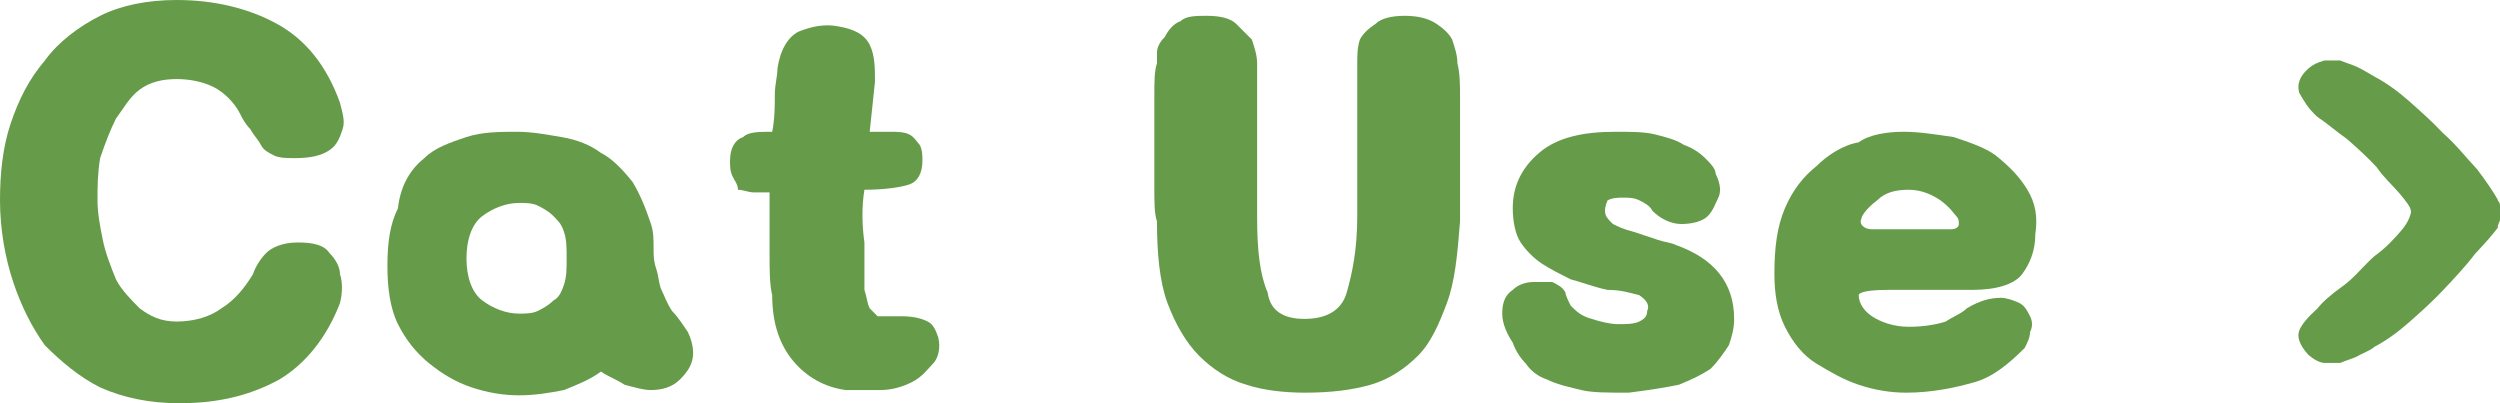<svg width="124" height="20" viewBox="0 0 124 20" fill="none" xmlns="http://www.w3.org/2000/svg">
<path d="M4.837 9.935C4.837 10.588 4.967 11.242 5.098 11.895C5.229 12.549 5.49 13.203 5.752 13.856C6.013 14.379 6.536 14.902 6.928 15.294C7.451 15.686 7.974 15.948 8.758 15.948C9.673 15.948 10.457 15.686 10.98 15.294C11.634 14.902 12.157 14.248 12.549 13.595C12.68 13.203 12.941 12.81 13.203 12.549C13.464 12.288 13.987 12.026 14.771 12.026C15.556 12.026 16.078 12.157 16.34 12.549C16.601 12.81 16.863 13.203 16.863 13.595C16.994 13.987 16.994 14.51 16.863 15.033C16.209 16.732 15.163 18.039 13.856 18.823C12.418 19.608 10.85 20 8.889 20C7.451 20 6.144 19.739 4.967 19.216C3.922 18.693 3.007 17.909 2.222 17.124C1.569 16.209 1.046 15.163 0.654 13.987C0.261 12.81 0 11.373 0 9.935C0 8.627 0.131 7.32 0.523 6.144C0.915 4.967 1.438 3.922 2.222 3.007C2.876 2.091 3.922 1.307 4.967 0.784C6.013 0.261 7.32 0 8.758 0C10.588 0 12.288 0.392 13.726 1.176C15.163 1.961 16.209 3.268 16.863 5.098C16.994 5.621 17.124 6.013 16.994 6.405C16.863 6.797 16.732 7.19 16.34 7.451C15.948 7.712 15.425 7.843 14.64 7.843C14.248 7.843 13.856 7.843 13.595 7.712C13.333 7.582 13.072 7.451 12.941 7.19C12.81 6.928 12.549 6.667 12.418 6.405C12.157 6.144 12.026 5.882 11.895 5.621C11.634 5.098 11.111 4.575 10.588 4.314C10.065 4.052 9.412 3.922 8.758 3.922C8.105 3.922 7.451 4.052 6.928 4.444C6.405 4.837 6.144 5.359 5.752 5.882C5.49 6.405 5.229 7.059 4.967 7.843C4.837 8.627 4.837 9.281 4.837 9.935Z" fill="#669C49"/>
<path d="M32.288 11.111C32.418 11.503 32.418 11.895 32.418 12.288C32.418 12.68 32.418 12.941 32.549 13.333C32.68 13.726 32.68 14.118 32.81 14.379C32.941 14.64 33.072 15.033 33.333 15.425C33.595 15.686 33.856 16.078 34.118 16.471C34.248 16.732 34.379 17.124 34.379 17.516C34.379 18.039 34.118 18.431 33.725 18.823C33.333 19.216 32.81 19.346 32.288 19.346C31.895 19.346 31.503 19.216 30.98 19.085C30.588 18.823 30.196 18.693 29.804 18.431C29.281 18.823 28.627 19.085 27.974 19.346C27.32 19.477 26.536 19.608 25.752 19.608C24.967 19.608 24.183 19.477 23.399 19.216C22.614 18.954 21.961 18.562 21.307 18.039C20.654 17.516 20.131 16.863 19.739 16.078C19.346 15.294 19.216 14.248 19.216 13.203C19.216 12.026 19.346 11.111 19.739 10.327C19.869 9.15 20.392 8.366 21.046 7.843C21.569 7.32 22.353 7.059 23.137 6.797C23.922 6.536 24.837 6.536 25.621 6.536C26.405 6.536 27.059 6.667 27.843 6.797C28.627 6.928 29.281 7.19 29.804 7.582C30.327 7.843 30.85 8.366 31.372 9.02C31.765 9.673 32.026 10.327 32.288 11.111ZM25.752 10.065C25.098 10.065 24.444 10.327 23.922 10.719C23.399 11.111 23.137 11.895 23.137 12.81C23.137 13.726 23.399 14.51 23.922 14.902C24.444 15.294 25.098 15.556 25.752 15.556C26.013 15.556 26.405 15.556 26.667 15.425C26.928 15.294 27.189 15.163 27.451 14.902C27.712 14.771 27.843 14.51 27.974 14.118C28.105 13.726 28.105 13.333 28.105 12.81C28.105 12.288 28.105 11.895 27.974 11.503C27.843 11.111 27.712 10.98 27.451 10.719C27.189 10.457 26.928 10.327 26.667 10.196C26.405 10.065 26.013 10.065 25.752 10.065Z" fill="#669C49"/>
<path d="M38.301 6.536C38.431 5.882 38.431 5.229 38.431 4.706C38.431 4.183 38.562 3.791 38.562 3.399C38.693 2.484 39.085 1.83 39.608 1.569C40.261 1.307 40.915 1.176 41.569 1.307C42.353 1.438 42.876 1.699 43.137 2.222C43.399 2.745 43.399 3.399 43.399 4.052L43.137 6.536C43.529 6.536 43.922 6.536 44.183 6.536C44.444 6.536 44.837 6.536 45.098 6.667C45.359 6.797 45.49 7.059 45.621 7.19C45.752 7.451 45.752 7.712 45.752 7.974C45.752 8.627 45.49 9.02 45.098 9.15C44.706 9.281 43.922 9.412 42.876 9.412C42.745 10.196 42.745 11.111 42.876 12.026C42.876 12.941 42.876 13.726 42.876 14.379C43.007 14.771 43.007 15.033 43.137 15.294C43.268 15.425 43.399 15.556 43.529 15.686C43.66 15.686 43.922 15.686 44.052 15.686C44.314 15.686 44.444 15.686 44.706 15.686C45.359 15.686 45.752 15.817 46.013 15.948C46.275 16.078 46.405 16.34 46.536 16.732C46.667 17.255 46.536 17.778 46.275 18.039C46.013 18.301 45.752 18.693 45.229 18.954C44.706 19.216 44.183 19.346 43.66 19.346C43.137 19.346 42.484 19.346 41.961 19.346C40.915 19.216 40 18.693 39.346 17.909C38.693 17.124 38.301 16.078 38.301 14.64C38.17 14.118 38.17 13.333 38.17 12.549C38.17 11.765 38.17 10.719 38.17 9.543C37.908 9.543 37.647 9.543 37.386 9.543C37.124 9.543 36.863 9.412 36.601 9.412C36.601 9.15 36.471 9.02 36.34 8.758C36.209 8.497 36.209 8.235 36.209 7.974C36.209 7.32 36.471 6.928 36.863 6.797C37.124 6.536 37.647 6.536 38.301 6.536Z" fill="#669C49"/>
<path d="M64.706 15.817C65.752 15.817 66.536 15.425 66.797 14.51C67.059 13.595 67.32 12.418 67.32 10.719V3.137C67.32 2.745 67.32 2.353 67.451 1.961C67.582 1.699 67.843 1.438 68.235 1.176C68.497 0.915 69.02 0.784 69.673 0.784C70.327 0.784 70.85 0.915 71.242 1.176C71.634 1.438 71.895 1.699 72.026 1.961C72.157 2.353 72.288 2.745 72.288 3.137C72.418 3.66 72.418 4.183 72.418 4.967C72.418 5.752 72.418 6.405 72.418 7.19C72.418 7.974 72.418 8.758 72.418 9.412C72.418 10.065 72.418 10.588 72.418 10.98C72.288 12.68 72.157 13.987 71.765 15.033C71.373 16.078 70.98 16.994 70.327 17.647C69.673 18.301 68.889 18.823 67.974 19.085C67.059 19.346 66.013 19.477 64.706 19.477C63.66 19.477 62.614 19.346 61.83 19.085C60.915 18.823 60.131 18.301 59.477 17.647C58.824 16.994 58.301 16.078 57.908 15.033C57.516 13.987 57.386 12.549 57.386 10.98C57.255 10.588 57.255 10.065 57.255 9.281C57.255 8.627 57.255 7.843 57.255 7.059C57.255 6.274 57.255 5.621 57.255 4.837C57.255 4.052 57.255 3.529 57.386 3.137C57.386 3.007 57.386 2.876 57.386 2.614C57.386 2.353 57.516 2.091 57.778 1.83C57.908 1.569 58.17 1.176 58.562 1.046C58.824 0.784 59.346 0.784 59.869 0.784C60.523 0.784 61.046 0.915 61.307 1.176C61.569 1.438 61.83 1.699 62.092 1.961C62.222 2.353 62.353 2.745 62.353 3.137V10.719C62.353 12.418 62.484 13.595 62.876 14.51C63.007 15.425 63.66 15.817 64.706 15.817Z" fill="#669C49"/>
<path d="M77.909 15.163C78.17 15.425 78.431 15.686 78.954 15.817C79.346 15.948 79.869 16.078 80.261 16.078C80.654 16.078 81.046 16.078 81.307 15.948C81.569 15.817 81.699 15.686 81.699 15.425C81.83 15.163 81.699 14.902 81.307 14.64C80.784 14.51 80.392 14.379 79.739 14.379C79.085 14.248 78.431 13.987 77.909 13.856C77.386 13.595 76.863 13.333 76.471 13.072C76.078 12.81 75.686 12.418 75.425 12.026C75.163 11.634 75.033 10.98 75.033 10.327C75.033 9.281 75.425 8.366 76.34 7.582C77.255 6.797 78.562 6.536 80.131 6.536C80.915 6.536 81.569 6.536 82.091 6.667C82.614 6.797 83.137 6.928 83.529 7.19C83.922 7.32 84.314 7.582 84.575 7.843C84.837 8.105 85.098 8.366 85.098 8.627C85.359 9.15 85.359 9.542 85.229 9.804C85.098 10.065 84.967 10.457 84.706 10.719C84.444 10.98 83.922 11.111 83.399 11.111C82.876 11.111 82.353 10.85 81.961 10.457C81.83 10.196 81.569 10.065 81.307 9.935C81.046 9.804 80.784 9.804 80.523 9.804C80.261 9.804 80 9.804 79.739 9.935C79.739 9.935 79.608 10.196 79.608 10.457C79.608 10.719 79.739 10.85 80 11.111C80.261 11.242 80.523 11.373 81.046 11.503C81.438 11.634 81.83 11.765 82.222 11.895C82.614 12.026 82.876 12.026 83.137 12.157C84.967 12.81 86.013 13.987 86.013 15.817C86.013 16.34 85.882 16.732 85.752 17.124C85.49 17.516 85.229 17.909 84.837 18.301C84.444 18.562 83.922 18.823 83.268 19.085C82.614 19.216 81.83 19.346 80.784 19.477C79.739 19.477 78.954 19.477 78.431 19.346C77.909 19.216 77.255 19.085 76.732 18.823C76.34 18.693 75.948 18.431 75.686 18.039C75.425 17.778 75.163 17.386 75.033 16.994C74.771 16.601 74.51 16.078 74.51 15.556C74.51 15.033 74.641 14.64 75.033 14.379C75.294 14.118 75.686 13.987 76.078 13.987C76.34 13.987 76.732 13.987 76.993 13.987C77.255 14.118 77.516 14.248 77.647 14.51C77.647 14.64 77.778 14.902 77.909 15.163Z" fill="#669C49"/>
<path d="M93.631 14.379C92.585 14.379 92.193 14.51 92.193 14.64C92.193 15.033 92.454 15.425 92.847 15.686C93.239 15.948 93.892 16.209 94.677 16.209C95.461 16.209 96.115 16.078 96.507 15.948C96.899 15.686 97.291 15.556 97.552 15.294C98.206 14.902 98.729 14.771 99.252 14.771C99.513 14.771 99.905 14.902 100.167 15.033C100.428 15.163 100.559 15.425 100.69 15.686C100.82 15.948 100.82 16.209 100.69 16.471C100.69 16.732 100.559 16.994 100.428 17.255C99.644 18.039 98.86 18.693 97.945 18.954C97.03 19.216 95.853 19.477 94.546 19.477C93.762 19.477 92.977 19.346 92.193 19.085C91.409 18.823 90.755 18.431 90.102 18.039C89.448 17.647 88.925 16.994 88.533 16.209C88.141 15.425 88.01 14.51 88.01 13.595C88.01 12.288 88.141 11.242 88.533 10.327C88.925 9.412 89.448 8.758 90.102 8.235C90.624 7.712 91.409 7.19 92.193 7.059C92.716 6.667 93.631 6.536 94.415 6.536C95.2 6.536 95.984 6.667 96.899 6.797C97.683 7.059 98.468 7.32 98.99 7.712C99.644 8.235 100.167 8.758 100.559 9.412C100.951 10.065 101.082 10.719 100.951 11.634C100.951 12.418 100.69 13.072 100.298 13.595C99.905 14.118 98.99 14.379 97.814 14.379H93.631ZM92.324 10.85C92.193 11.111 92.454 11.373 92.847 11.373H96.768C97.03 11.373 97.16 11.242 97.16 11.111C97.16 10.98 97.16 10.85 97.03 10.719C96.899 10.588 96.768 10.327 96.245 9.935C95.853 9.673 95.33 9.412 94.677 9.412C94.023 9.412 93.5 9.542 93.108 9.935C92.585 10.327 92.324 10.719 92.324 10.85Z" fill="#669C49"/>
<path d="M119.586 10.5C119.586 10.3 119.36 10 119.02 9.6C118.681 9.2 118.228 8.8 117.889 8.3C117.436 7.8 116.87 7.3 116.417 6.9C115.852 6.5 115.399 6.1 114.946 5.8C114.494 5.4 114.267 5 114.041 4.6C113.928 4.2 114.041 3.8 114.494 3.4C114.72 3.2 114.946 3.1 115.286 3C115.512 3 115.852 3 116.078 3C116.304 3.1 116.644 3.2 116.87 3.3C117.096 3.4 117.436 3.6 117.776 3.8C118.341 4.1 118.907 4.5 119.473 5C120.039 5.5 120.605 6 121.171 6.6C121.85 7.2 122.302 7.8 122.868 8.4C123.321 9 123.66 9.5 123.887 9.9C123.887 10 124 10 124 10.2C124 10.3 124 10.4 124 10.5C124 10.6 124 10.7 124 10.9C124 11 123.887 11.1 123.887 11.3C123.66 11.6 123.321 12 122.755 12.6C122.302 13.2 121.737 13.8 121.171 14.4C120.605 15 120.039 15.5 119.473 16C118.907 16.5 118.341 16.9 117.776 17.2C117.549 17.4 117.21 17.5 116.87 17.7C116.644 17.8 116.304 17.9 116.078 18C115.852 18 115.512 18 115.286 18C115.059 18 114.72 17.8 114.494 17.6C114.041 17.1 113.928 16.7 114.041 16.4C114.154 16.1 114.494 15.7 114.946 15.3C115.173 15 115.625 14.6 116.191 14.2C116.757 13.8 117.21 13.2 117.776 12.7C118.341 12.3 118.794 11.8 119.134 11.4C119.473 11 119.586 10.6 119.586 10.5Z" fill="#669C49"/>
</svg>
